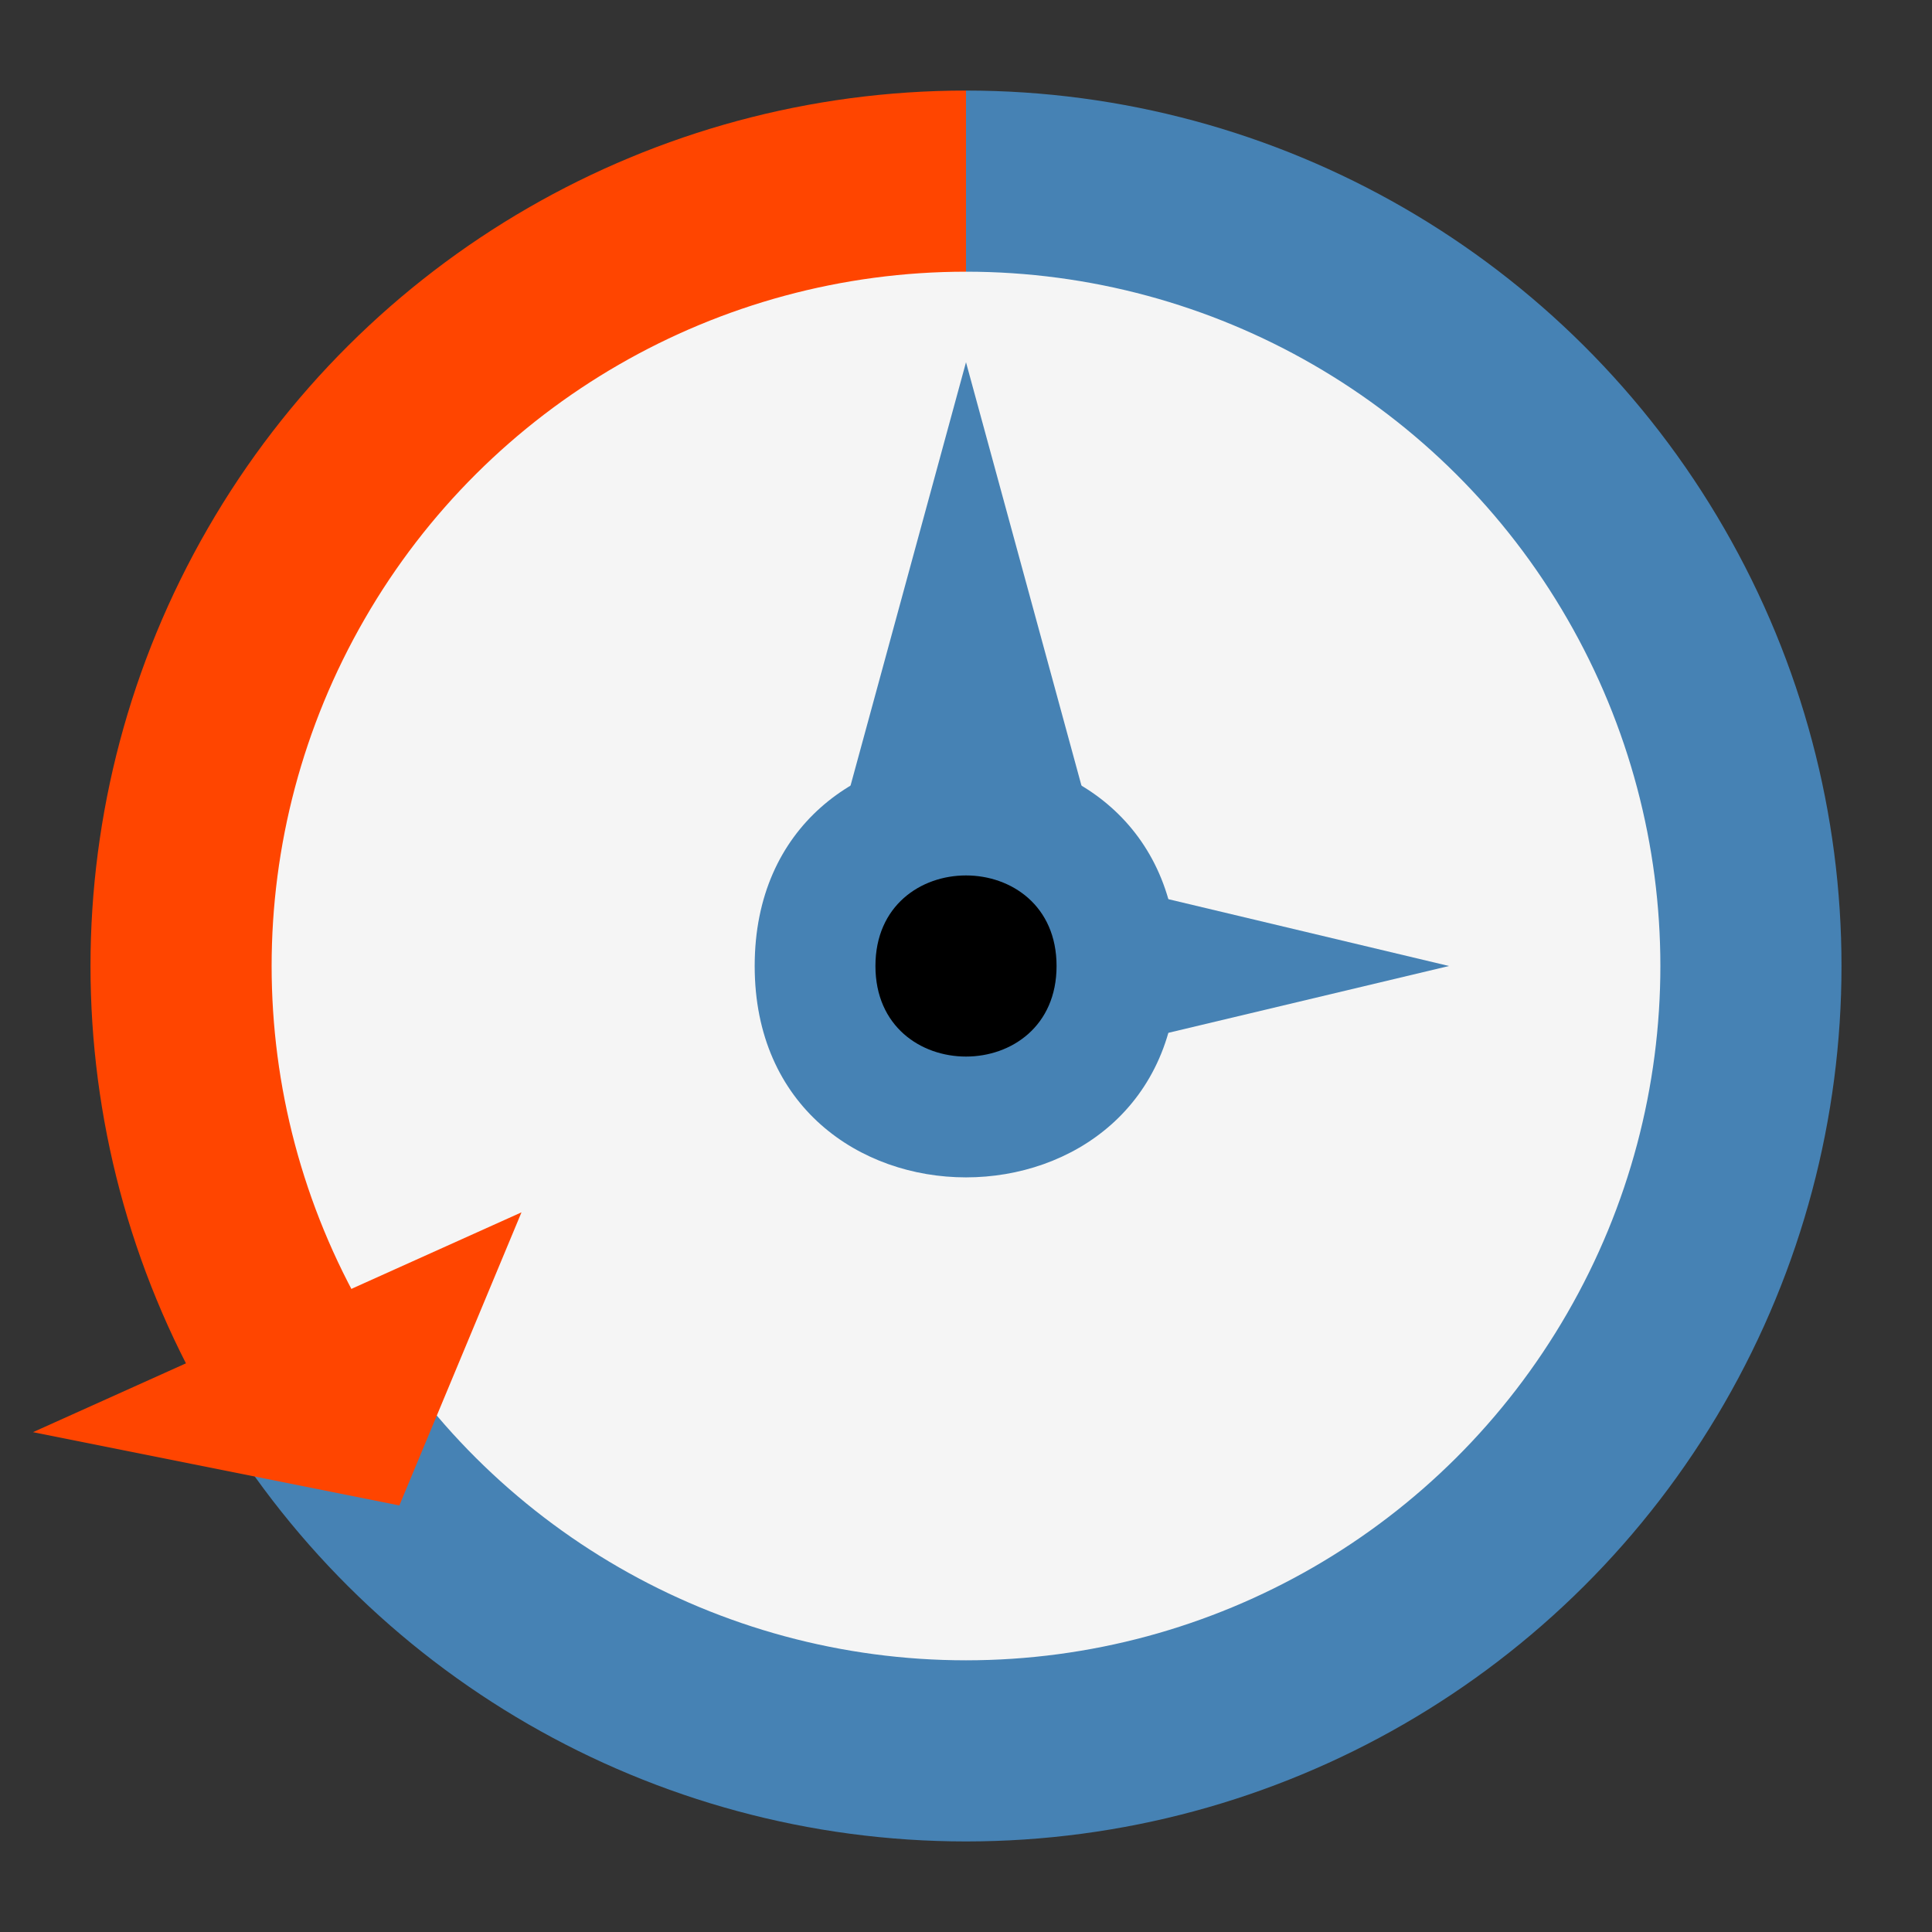 <?xml version="1.0" encoding="UTF-8"?>
<svg xmlns="http://www.w3.org/2000/svg" xmlns:xlink="http://www.w3.org/1999/xlink" width="32pt" height="32pt" viewBox="0 0 32 32" version="1.1">
<rect x="0" y="0" width="32" height="32" fill="#333333" stroke="none"/>
<g id="surface7018">
<path style=" stroke:none;fill-rule:evenodd;fill:rgb(96.078%,96.078%,96.078%);fill-opacity:1;" d="M 29 16 C 29 23.18 23.18 29 16 29 C 8.82 29 3 23.18 3 16 C 3 8.82 8.82 3 16 3 C 23.18 3 29 8.82 29 16 Z M 29 16 "/>
<path style="fill:none;stroke-width:3;stroke-linecap:butt;stroke-linejoin:miter;stroke:rgb(27.451%,50.98%,70.588%);stroke-opacity:1;stroke-miterlimit:10;" d="M 16 3 C 20.645 3 24.938 5.477 27.258 9.5 C 29.582 13.523 29.582 18.477 27.258 22.5 C 24.938 26.523 20.645 29 16 29 C 11.355 29 7.062 26.523 4.742 22.5 "/>
<path style=" stroke:none;fill-rule:evenodd;fill:rgb(27.451%,50.98%,70.588%);fill-opacity:1;" d="M 13 17 L 19 17 L 16 6 Z M 13 17 "/>
<path style=" stroke:none;fill-rule:evenodd;fill:rgb(27.451%,50.98%,70.588%);fill-opacity:1;" d="M 13.5 13.5 L 13.5 18.5 L 24 16 Z M 13.5 13.5 "/>
<path style=" stroke:none;fill-rule:evenodd;fill:rgb(27.451%,50.98%,70.588%);fill-opacity:1;" d="M 19.5 16 C 19.5 20.668 12.5 20.668 12.5 16 C 12.5 11.332 19.5 11.332 19.5 16 Z M 19.5 16 "/>
<path style="fill:none;stroke-width:3;stroke-linecap:butt;stroke-linejoin:miter;stroke:rgb(100%,27.059%,0%);stroke-opacity:1;stroke-miterlimit:10;" d="M 4.742 22.5 C 2.418 18.477 2.418 13.523 4.742 9.5 C 7.062 5.477 11.355 3 16 3 "/>
<path style=" stroke:none;fill-rule:evenodd;fill:rgb(100%,27.059%,0%);fill-opacity:1;" d="M 7.5 22 L 2.75 23.5 L 6.25 24.551 Z M 7.5 22 "/>
<path style="fill:none;stroke-width:1.2;stroke-linecap:butt;stroke-linejoin:miter;stroke:rgb(100%,27.059%,0%);stroke-opacity:1;stroke-miterlimit:10;" d="M 7.5 21.25 L 2.5 23.5 L 6.25 24.25 Z M 7.5 21.25 "/>
<path style=" stroke:none;fill-rule:evenodd;fill:rgb(0%,0%,0%);fill-opacity:1;" d="M 17.5 16 C 17.5 18 14.5 18 14.5 16 C 14.5 14 17.5 14 17.5 16 Z M 17.5 16 "/>
</g>
</svg>
